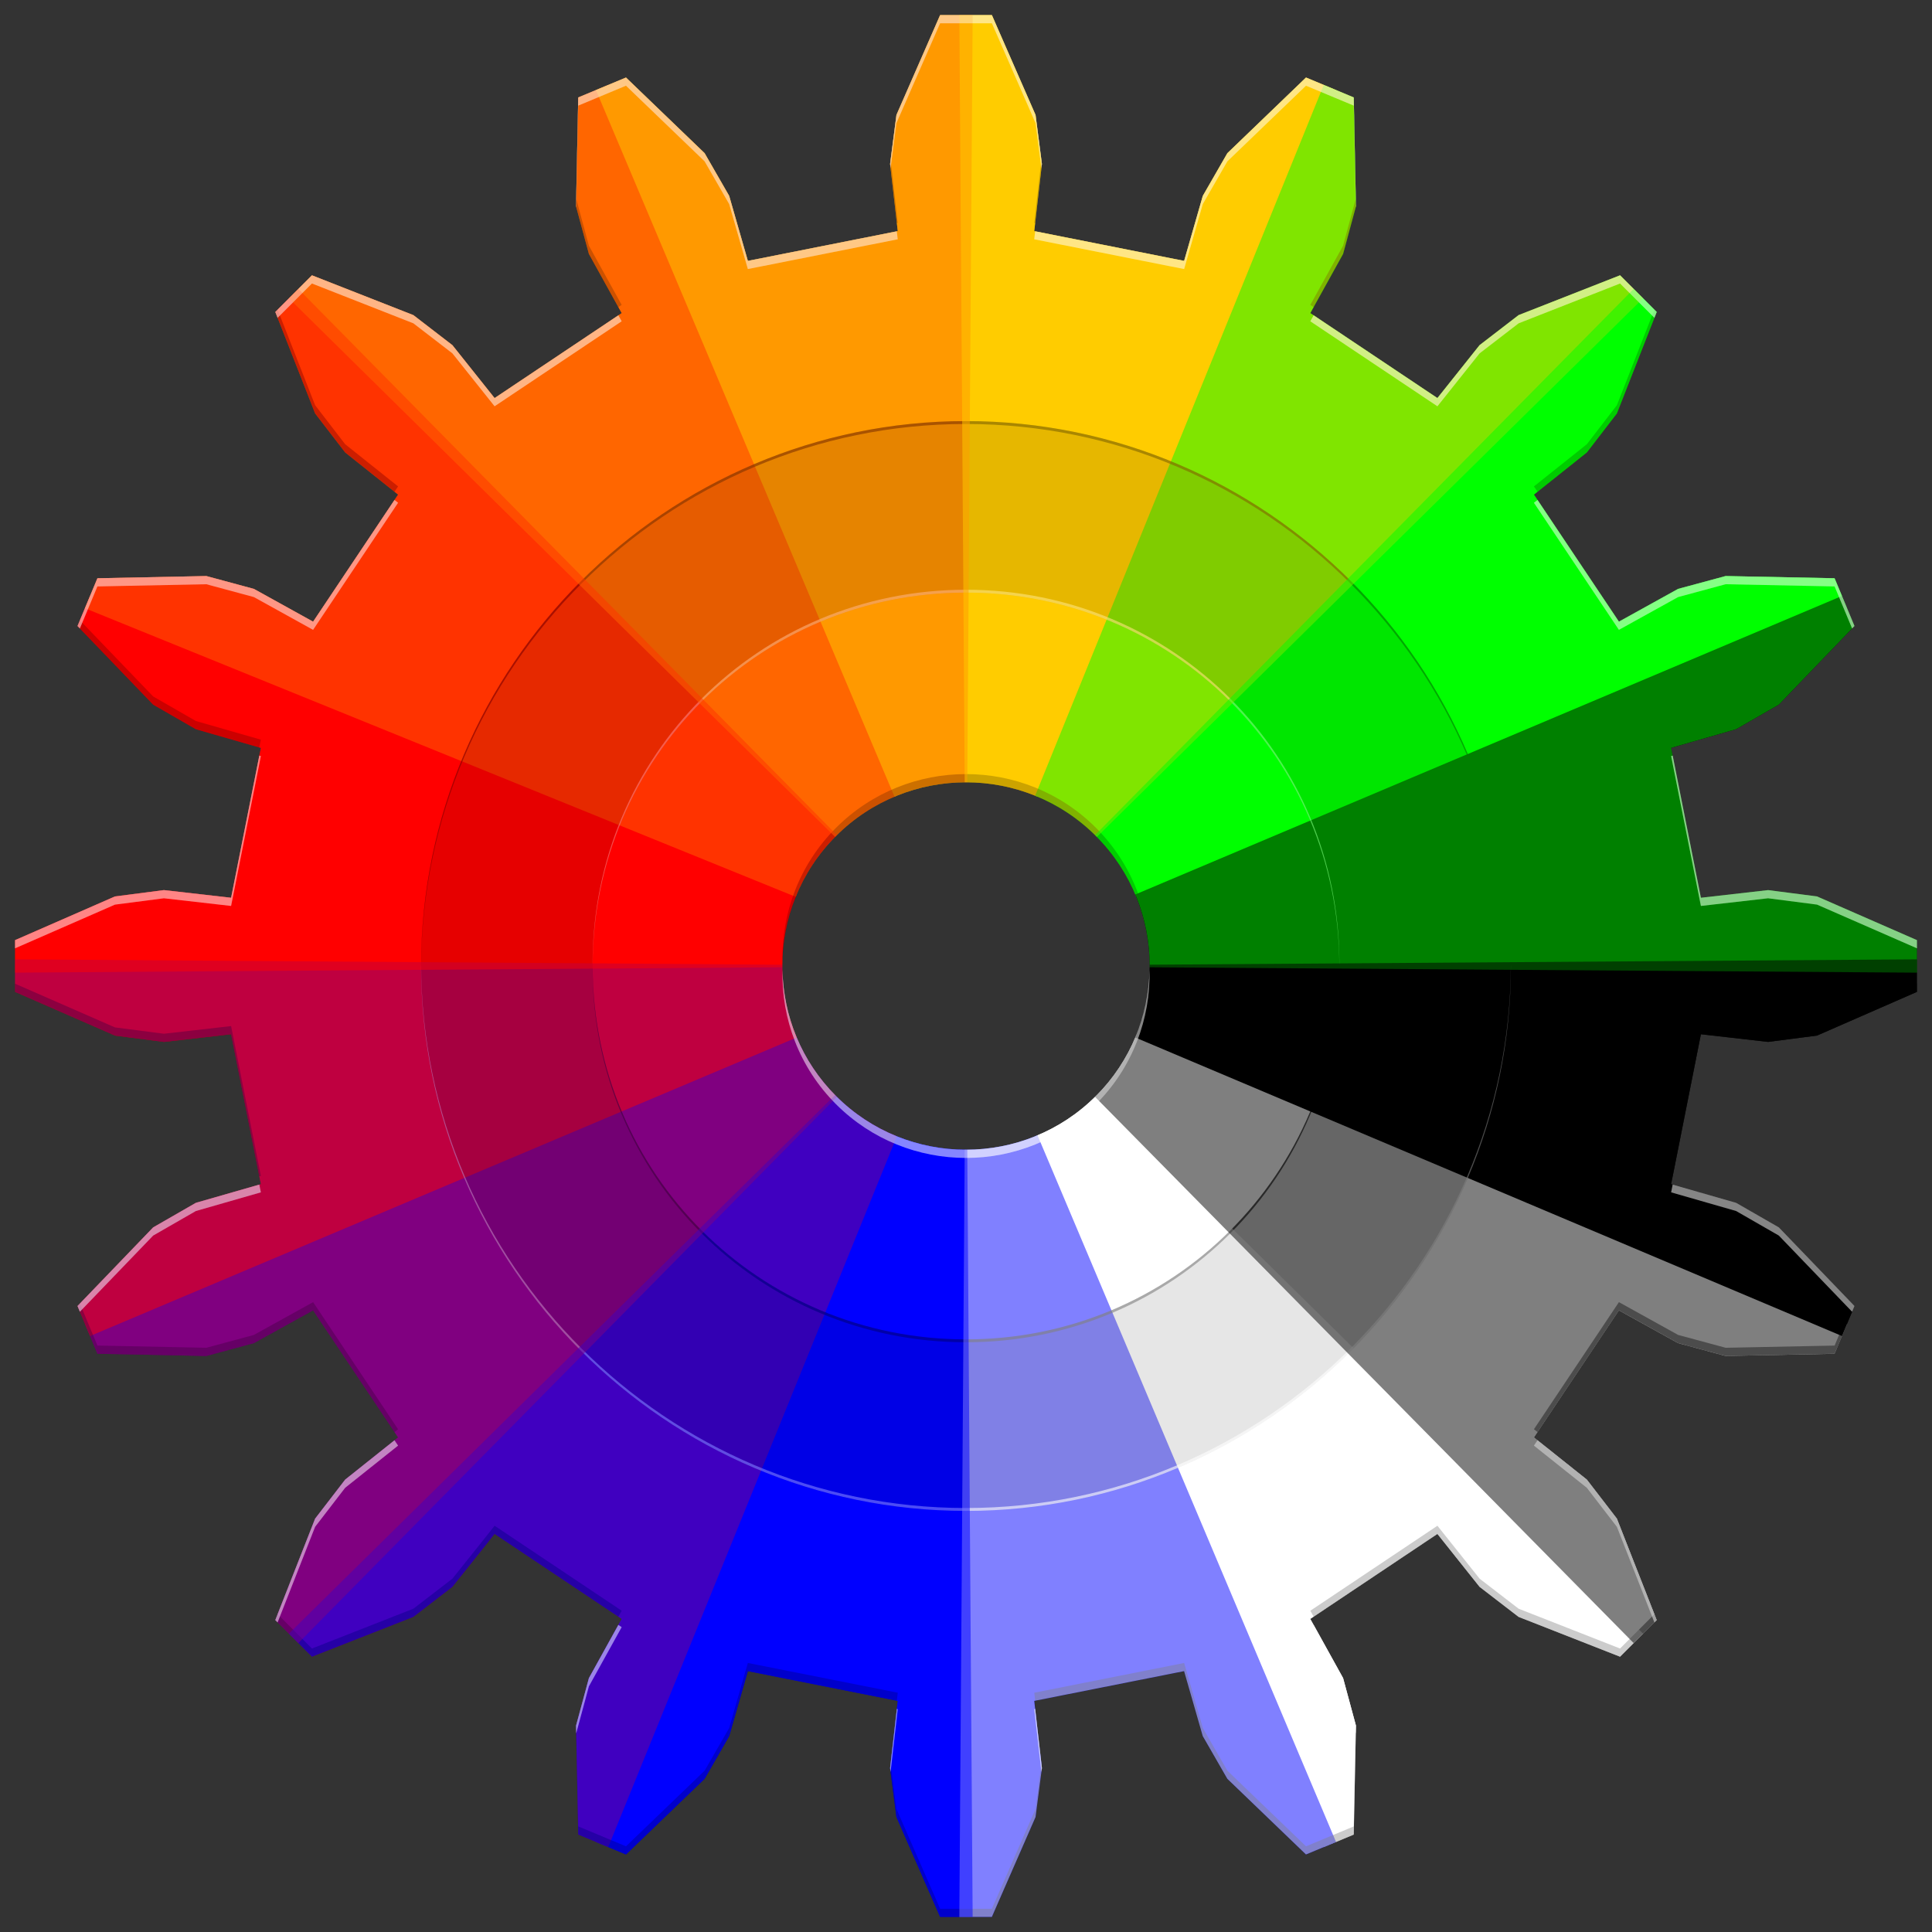 <?xml version="1.0" encoding="UTF-8" standalone="no"?>
<!-- Created with Inkscape (http://www.inkscape.org/) -->

<svg
   width="512"
   height="512"
   viewBox="0 0 135.467 135.467"
   version="1.1"
   id="svg5"
   inkscape:version="1.3.2 (091e20ef0f, 2023-11-25, custom)"
   sodipodi:docname="software-properties.svg"
   xmlns:inkscape="http://www.inkscape.org/namespaces/inkscape"
   xmlns:sodipodi="http://sodipodi.sourceforge.net/DTD/sodipodi-0.dtd"
   xmlns="http://www.w3.org/2000/svg"
   xmlns:svg="http://www.w3.org/2000/svg">
  <rect x="0" y="0" width="135.467" height="135.467" fill="#333333" stroke="none"/>
  <sodipodi:namedview
     id="namedview7"
     pagecolor="#292929"
     bordercolor="#666666"
     borderopacity="1"
     inkscape:showpageshadow="0"
     inkscape:pageopacity="0"
     inkscape:pagecheckerboard="1"
     inkscape:deskcolor="#1a1a1a"
     inkscape:document-units="px"
     showgrid="false"
     inkscape:zoom="1.4142136"
     inkscape:cx="412.59681"
     inkscape:cy="232.63813"
     inkscape:window-width="3256"
     inkscape:window-height="1080"
     inkscape:window-x="1864"
     inkscape:window-y="0"
     inkscape:window-maximized="0"
     inkscape:current-layer="layer1" />
  <defs
     id="defs2">
    <clipPath
       clipPathUnits="userSpaceOnUse"
       id="clipPath64">
      <path
         id="path64"
         style="display:inline;opacity:1;fill:#e9afaf;fill-opacity:1;stroke:none;stroke-width:2.117;stroke-dasharray:none;paint-order:markers stroke fill"
         d="m 116.163,113.595 -2.791,-7.113 -2.106,-2.736 -3.711,-2.958 5.959,-8.911 4.15,2.298 3.334,0.901 7.638,-0.155 1.396,-3.347 -5.304,-5.514 -2.995,-1.723 -4.557,-1.309 2.087,-10.51 4.711,0.538 3.433,-0.445 7.003,-3.063 v -3.631 l -7.003,-3.063 -3.433,-0.445 -4.711,0.538 -2.087,-10.51 4.557,-1.309 2.995,-1.723 5.304,-5.514 -1.396,-3.347 -7.638,-0.155 -3.334,0.901 -4.15,2.298 -5.959,-8.911 3.711,-2.958 2.106,-2.736 2.791,-7.113 -2.569,-2.569 -7.113,2.791 -2.736,2.106 -2.958,3.711 -8.911,-5.959 2.298,-4.15 0.901,-3.334 -0.155,-7.638 -3.347,-1.396 -5.514,5.304 -1.723,2.995 -1.309,4.557 -10.51,-2.087 0.538,-4.711 -0.445,-3.433 -3.062,-7.002 -3.631,3.6e-6 -3.063,7.003 -0.445,3.433 0.538,4.711 -10.51,2.087 -1.309,-4.557 -1.723,-2.995 -5.514,-5.304 -3.347,1.396 -0.155,7.638 0.901,3.334 2.298,4.15 -8.911,5.959 -2.958,-3.711 -2.736,-2.106 -7.113,-2.791 -2.569,2.569 2.791,7.113 2.106,2.736 3.711,2.958 -5.959,8.911 -4.15,-2.298 -3.334,-0.901 -7.638,0.155 -1.396,3.347 5.304,5.514 2.995,1.723 4.557,1.309 -2.087,10.51 -4.711,-0.538 -3.433,0.445 -7.002,3.062 v 3.631 l 7.002,3.062 3.433,0.445 4.711,-0.538 2.087,10.51 -4.557,1.309 -2.995,1.723 -5.304,5.514 1.396,3.347 7.638,0.155 3.334,-0.901 4.15,-2.297 5.959,8.91 -3.711,2.958 -2.106,2.736 -2.791,7.113 2.569,2.569 7.113,-2.791 2.736,-2.106 2.352,-2.945 0.605,-0.766 8.911,5.959 -2.298,4.15 -0.901,3.334 0.155,7.638 3.347,1.396 5.514,-5.304 1.723,-2.995 1.309,-4.557 10.51,2.087 -0.538,4.711 0.445,3.433 3.063,7.003 3.631,1e-5 3.063,-7.003 0.445,-3.433 -0.538,-4.711 10.51,-2.087 1.309,4.557 1.723,2.995 5.514,5.304 3.347,-1.396 0.155,-7.638 -0.901,-3.334 -2.298,-4.15 8.911,-5.959 2.958,3.711 2.736,2.106 7.113,2.791 z M 76.847,76.847 c -5.024,5.024 -13.204,5.024 -18.228,3e-6 -5.024,-5.024 -5.024,-13.204 0,-18.228 5.024,-5.024 13.204,-5.024 18.228,2e-6 5.024,5.024 5.024,13.204 0,18.228 z" />
    </clipPath>
    <clipPath
       clipPathUnits="userSpaceOnUse"
       id="clipPath65">
      <path
         id="path65"
         style="display:inline;opacity:1;fill:#e9afaf;fill-opacity:1;stroke:none;stroke-width:2.117;stroke-dasharray:none;paint-order:markers stroke fill"
         d="m 65.917,1.059 -3.056,7.004 -0.445,3.424 0.533,4.715 -10.515,2.087 -1.309,-4.559 -1.72,-2.995 -5.51,-5.292 -3.354,1.38 -0.148,7.65 0.9,3.336 2.297,4.148 -8.907,5.956 -2.951,-3.711 -2.742,-2.113 -7.117,-2.786 -2.567,2.567 2.786,7.117 2.113,2.742 3.711,2.951 -5.956,8.907 -4.148,-2.297 -3.336,-0.9 -7.65,0.148 -1.38,3.354 5.292,5.51 2.995,1.72 4.559,1.309 -2.087,10.515 -4.715,-0.533 -3.424,0.445 -7.004,3.056 -2.4e-6,3.633 7.004,3.056 3.424,0.445 4.715,-0.533 2.087,10.515 -4.559,1.309 -2.995,1.72 -5.292,5.51 1.38,3.354 7.65,0.148 3.336,-0.9 4.148,-2.296 5.956,8.907 -3.711,2.951 -2.113,2.742 -2.786,7.117 2.567,2.567 7.117,-2.786 2.742,-2.113 2.951,-3.711 8.907,5.956 -2.297,4.148 -0.9,3.336 0.148,7.65 3.354,1.38 5.51,-5.292 1.72,-2.995 1.309,-4.559 10.515,2.087 -0.533,4.715 0.445,3.424 3.056,7.004 h 3.633 l 3.056,-7.004 0.445,-3.424 -0.533,-4.715 10.515,-2.087 1.309,4.559 1.72,2.995 5.51,5.292 3.354,-1.38 0.148,-7.65 -0.9,-3.336 -2.296,-4.148 8.907,-5.956 2.951,3.711 2.742,2.113 7.117,2.786 2.567,-2.567 -2.786,-7.117 -2.113,-2.742 -3.711,-2.951 5.956,-8.907 4.148,2.296 3.336,0.9 7.65,-0.148 1.38,-3.354 -5.292,-5.51 -2.995,-1.72 -4.559,-1.31 2.087,-10.514 4.715,0.533 3.424,-0.445 7.004,-3.056 v -3.633 l -7.004,-3.056 -3.424,-0.445 -3.746,0.419 -0.969,0.114 -2.087,-10.515 4.559,-1.309 2.995,-1.72 5.292,-5.51 -1.38,-3.354 -7.65,-0.148 -3.336,0.9 -4.148,2.296 -5.956,-8.907 3.711,-2.951 2.113,-2.742 2.786,-7.117 -2.567,-2.567 -7.117,2.786 -2.742,2.113 -2.951,3.711 -8.907,-5.956 2.296,-4.148 0.9,-3.336 -0.148,-7.65 -3.354,-1.38 -5.51,5.292 -1.72,2.995 -1.309,4.559 -10.515,-2.087 0.533,-4.715 -0.445,-3.424 -3.056,-7.004 z m 1.816,53.785 c 7.105,-2e-6 12.889,5.784 12.889,12.889 2e-6,7.105 -5.784,12.889 -12.889,12.889 -7.105,0 -12.889,-5.784 -12.889,-12.889 -2e-6,-7.105 5.784,-12.889 12.889,-12.889 z" />
    </clipPath>
    <clipPath
       clipPathUnits="userSpaceOnUse"
       id="clipPath66">
      <path
         id="path66"
         style="display:inline;opacity:1;fill:#e9afaf;fill-opacity:1;stroke:none;stroke-width:2.117;stroke-dasharray:none;paint-order:markers stroke fill"
         d="m 65.917,1.059 -3.056,7.004 -0.445,3.424 0.533,4.715 -10.515,2.087 -1.309,-4.559 -1.72,-2.995 -5.51,-5.292 -3.354,1.38 -0.148,7.65 0.9,3.336 2.297,4.148 -8.907,5.956 -2.951,-3.711 -2.742,-2.113 -7.117,-2.786 -2.567,2.567 2.786,7.117 2.113,2.742 3.711,2.951 -5.956,8.907 -4.148,-2.297 -3.336,-0.9 -7.65,0.148 -1.38,3.354 5.292,5.51 2.995,1.72 4.559,1.309 -2.087,10.515 -4.715,-0.533 -3.424,0.445 -7.004,3.056 -2.4e-6,3.633 7.004,3.056 3.424,0.445 4.715,-0.533 2.087,10.515 -4.559,1.309 -2.995,1.72 -5.292,5.51 1.38,3.354 7.65,0.148 3.336,-0.9 4.148,-2.296 5.956,8.907 -3.711,2.951 -2.113,2.742 -2.786,7.117 2.567,2.567 7.117,-2.786 2.742,-2.113 2.951,-3.711 8.907,5.956 -2.297,4.148 -0.9,3.336 0.148,7.65 3.354,1.38 5.51,-5.292 1.72,-2.995 1.309,-4.559 10.515,2.087 -0.533,4.715 0.445,3.424 3.056,7.004 h 3.633 l 3.056,-7.004 0.445,-3.424 -0.533,-4.715 10.515,-2.087 1.309,4.559 1.72,2.995 5.51,5.292 3.354,-1.38 0.148,-7.65 -0.9,-3.336 -2.296,-4.148 8.907,-5.956 2.951,3.711 2.742,2.113 7.117,2.786 2.567,-2.567 -2.786,-7.117 -2.113,-2.742 -3.711,-2.951 5.956,-8.907 4.148,2.296 3.336,0.9 7.65,-0.148 1.38,-3.354 -5.292,-5.51 -2.995,-1.72 -4.559,-1.31 2.087,-10.514 4.715,0.533 3.424,-0.445 7.004,-3.056 v -3.633 l -7.004,-3.056 -3.424,-0.445 -3.746,0.419 -0.969,0.114 -2.087,-10.515 4.559,-1.309 2.995,-1.72 5.292,-5.51 -1.38,-3.354 -7.65,-0.148 -3.336,0.9 -4.148,2.296 -5.956,-8.907 3.711,-2.951 2.113,-2.742 2.786,-7.117 -2.567,-2.567 -7.117,2.786 -2.742,2.113 -2.951,3.711 -8.907,-5.956 2.296,-4.148 0.9,-3.336 -0.148,-7.65 -3.354,-1.38 -5.51,5.292 -1.72,2.995 -1.309,4.559 -10.515,-2.087 0.533,-4.715 -0.445,-3.424 -3.056,-7.004 z m 1.816,53.785 c 7.105,-2e-6 12.889,5.784 12.889,12.889 2e-6,7.105 -5.784,12.889 -12.889,12.889 -7.105,0 -12.889,-5.784 -12.889,-12.889 -2e-6,-7.105 5.784,-12.889 12.889,-12.889 z" />
    </clipPath>
    <clipPath
       clipPathUnits="userSpaceOnUse"
       id="clipPath67">
      <path
         id="path67"
         style="display:inline;opacity:1;fill:#e9afaf;fill-opacity:1;stroke:none;stroke-width:2.117;stroke-dasharray:none;paint-order:markers stroke fill"
         d="m 65.917,1.059 -3.056,7.004 -0.445,3.424 0.533,4.715 -10.515,2.087 -1.309,-4.559 -1.72,-2.995 -5.51,-5.292 -3.354,1.38 -0.148,7.65 0.9,3.336 2.297,4.148 -8.907,5.956 -2.951,-3.711 -2.742,-2.113 -7.117,-2.786 -2.567,2.567 2.786,7.117 2.113,2.742 3.711,2.951 -5.956,8.907 -4.148,-2.297 -3.336,-0.9 -7.65,0.148 -1.38,3.354 5.292,5.51 2.995,1.72 4.559,1.309 -2.087,10.515 -4.715,-0.533 -3.424,0.445 -7.004,3.056 -2.4e-6,3.633 7.004,3.056 3.424,0.445 4.715,-0.533 2.087,10.515 -4.559,1.309 -2.995,1.72 -5.292,5.51 1.38,3.354 7.65,0.148 3.336,-0.9 4.148,-2.296 5.956,8.907 -3.711,2.951 -2.113,2.742 -2.786,7.117 2.567,2.567 7.117,-2.786 2.742,-2.113 2.951,-3.711 8.907,5.956 -2.297,4.148 -0.9,3.336 0.148,7.65 3.354,1.38 5.51,-5.292 1.72,-2.995 1.309,-4.559 10.515,2.087 -0.533,4.715 0.445,3.424 3.056,7.004 h 3.633 l 3.056,-7.004 0.445,-3.424 -0.533,-4.715 10.515,-2.087 1.309,4.559 1.72,2.995 5.51,5.292 3.354,-1.38 0.148,-7.65 -0.9,-3.336 -2.296,-4.148 8.907,-5.956 2.951,3.711 2.742,2.113 7.117,2.786 2.567,-2.567 -2.786,-7.117 -2.113,-2.742 -3.711,-2.951 5.956,-8.907 4.148,2.296 3.336,0.9 7.65,-0.148 1.38,-3.354 -5.292,-5.51 -2.995,-1.72 -4.559,-1.31 2.087,-10.514 4.715,0.533 3.424,-0.445 7.004,-3.056 v -3.633 l -7.004,-3.056 -3.424,-0.445 -3.746,0.419 -0.969,0.114 -2.087,-10.515 4.559,-1.309 2.995,-1.72 5.292,-5.51 -1.38,-3.354 -7.65,-0.148 -3.336,0.9 -4.148,2.296 -5.956,-8.907 3.711,-2.951 2.113,-2.742 2.786,-7.117 -2.567,-2.567 -7.117,2.786 -2.742,2.113 -2.951,3.711 -8.907,-5.956 2.296,-4.148 0.9,-3.336 -0.148,-7.65 -3.354,-1.38 -5.51,5.292 -1.72,2.995 -1.309,4.559 -10.515,-2.087 0.533,-4.715 -0.445,-3.424 -3.056,-7.004 z m 1.816,53.785 c 7.105,-2e-6 12.889,5.784 12.889,12.889 2e-6,7.105 -5.784,12.889 -12.889,12.889 -7.105,0 -12.889,-5.784 -12.889,-12.889 -2e-6,-7.105 5.784,-12.889 12.889,-12.889 z" />
    </clipPath>
    <clipPath
       clipPathUnits="userSpaceOnUse"
       id="clipPath68">
      <path
         id="path68"
         style="display:inline;opacity:1;fill:#e9afaf;fill-opacity:1;stroke:none;stroke-width:2.117;stroke-dasharray:none;paint-order:markers stroke fill"
         d="m 65.917,1.059 -3.056,7.004 -0.445,3.424 0.533,4.715 -10.515,2.087 -1.309,-4.559 -1.72,-2.995 -5.51,-5.292 -3.354,1.38 -0.148,7.65 0.9,3.336 2.297,4.148 -8.907,5.956 -2.951,-3.711 -2.742,-2.113 -7.117,-2.786 -2.567,2.567 2.786,7.117 2.113,2.742 3.711,2.951 -5.956,8.907 -4.148,-2.297 -3.336,-0.9 -7.65,0.148 -1.38,3.354 5.292,5.51 2.995,1.72 4.559,1.309 -2.087,10.515 -4.715,-0.533 -3.424,0.445 -7.004,3.056 -2.4e-6,3.633 7.004,3.056 3.424,0.445 4.715,-0.533 2.087,10.515 -4.559,1.309 -2.995,1.72 -5.292,5.51 1.38,3.354 7.65,0.148 3.336,-0.9 4.148,-2.296 5.956,8.907 -3.711,2.951 -2.113,2.742 -2.786,7.117 2.567,2.567 7.117,-2.786 2.742,-2.113 2.951,-3.711 8.907,5.956 -2.297,4.148 -0.9,3.336 0.148,7.65 3.354,1.38 5.51,-5.292 1.72,-2.995 1.309,-4.559 10.515,2.087 -0.533,4.715 0.445,3.424 3.056,7.004 h 3.633 l 3.056,-7.004 0.445,-3.424 -0.533,-4.715 10.515,-2.087 1.309,4.559 1.72,2.995 5.51,5.292 3.354,-1.38 0.148,-7.65 -0.9,-3.336 -2.296,-4.148 8.907,-5.956 2.951,3.711 2.742,2.113 7.117,2.786 2.567,-2.567 -2.786,-7.117 -2.113,-2.742 -3.711,-2.951 5.956,-8.907 4.148,2.296 3.336,0.9 7.65,-0.148 1.38,-3.354 -5.292,-5.51 -2.995,-1.72 -4.559,-1.31 2.087,-10.514 4.715,0.533 3.424,-0.445 7.004,-3.056 v -3.633 l -7.004,-3.056 -3.424,-0.445 -3.746,0.419 -0.969,0.114 -2.087,-10.515 4.559,-1.309 2.995,-1.72 5.292,-5.51 -1.38,-3.354 -7.65,-0.148 -3.336,0.9 -4.148,2.296 -5.956,-8.907 3.711,-2.951 2.113,-2.742 2.786,-7.117 -2.567,-2.567 -7.117,2.786 -2.742,2.113 -2.951,3.711 -8.907,-5.956 2.296,-4.148 0.9,-3.336 -0.148,-7.65 -3.354,-1.38 -5.51,5.292 -1.72,2.995 -1.309,4.559 -10.515,-2.087 0.533,-4.715 -0.445,-3.424 -3.056,-7.004 z m 1.816,53.785 c 7.105,-2e-6 12.889,5.784 12.889,12.889 2e-6,7.105 -5.784,12.889 -12.889,12.889 -7.105,0 -12.889,-5.784 -12.889,-12.889 -2e-6,-7.105 5.784,-12.889 12.889,-12.889 z" />
    </clipPath>
    <clipPath
       clipPathUnits="userSpaceOnUse"
       id="clipPath69">
      <path
         id="path69"
         style="display:inline;opacity:1;fill:#e9afaf;fill-opacity:1;stroke:none;stroke-width:2.117;stroke-dasharray:none;paint-order:markers stroke fill"
         d="m 65.917,1.059 -3.056,7.004 -0.445,3.424 0.533,4.715 -10.515,2.087 -1.309,-4.559 -1.72,-2.995 -5.51,-5.292 -3.354,1.38 -0.148,7.65 0.9,3.336 2.297,4.148 -8.907,5.956 -2.951,-3.711 -2.742,-2.113 -7.117,-2.786 -2.567,2.567 2.786,7.117 2.113,2.742 3.711,2.951 -5.956,8.907 -4.148,-2.297 -3.336,-0.9 -7.65,0.148 -1.38,3.354 5.292,5.51 2.995,1.72 4.559,1.309 -2.087,10.515 -4.715,-0.533 -3.424,0.445 -7.004,3.056 -2.4e-6,3.633 7.004,3.056 3.424,0.445 4.715,-0.533 2.087,10.515 -4.559,1.309 -2.995,1.72 -5.292,5.51 1.38,3.354 7.65,0.148 3.336,-0.9 4.148,-2.296 5.956,8.907 -3.711,2.951 -2.113,2.742 -2.786,7.117 2.567,2.567 7.117,-2.786 2.742,-2.113 2.951,-3.711 8.907,5.956 -2.297,4.148 -0.9,3.336 0.148,7.65 3.354,1.38 5.51,-5.292 1.72,-2.995 1.309,-4.559 10.515,2.087 -0.533,4.715 0.445,3.424 3.056,7.004 h 3.633 l 3.056,-7.004 0.445,-3.424 -0.533,-4.715 10.515,-2.087 1.309,4.559 1.72,2.995 5.51,5.292 3.354,-1.38 0.148,-7.65 -0.9,-3.336 -2.296,-4.148 8.907,-5.956 2.951,3.711 2.742,2.113 7.117,2.786 2.567,-2.567 -2.786,-7.117 -2.113,-2.742 -3.711,-2.951 5.956,-8.907 4.148,2.296 3.336,0.9 7.65,-0.148 1.38,-3.354 -5.292,-5.51 -2.995,-1.72 -4.559,-1.31 2.087,-10.514 4.715,0.533 3.424,-0.445 7.004,-3.056 v -3.633 l -7.004,-3.056 -3.424,-0.445 -3.746,0.419 -0.969,0.114 -2.087,-10.515 4.559,-1.309 2.995,-1.72 5.292,-5.51 -1.38,-3.354 -7.65,-0.148 -3.336,0.9 -4.148,2.296 -5.956,-8.907 3.711,-2.951 2.113,-2.742 2.786,-7.117 -2.567,-2.567 -7.117,2.786 -2.742,2.113 -2.951,3.711 -8.907,-5.956 2.296,-4.148 0.9,-3.336 -0.148,-7.65 -3.354,-1.38 -5.51,5.292 -1.72,2.995 -1.309,4.559 -10.515,-2.087 0.533,-4.715 -0.445,-3.424 -3.056,-7.004 z m 1.816,53.785 c 7.105,-2e-6 12.889,5.784 12.889,12.889 2e-6,7.105 -5.784,12.889 -12.889,12.889 -7.105,0 -12.889,-5.784 -12.889,-12.889 -2e-6,-7.105 5.784,-12.889 12.889,-12.889 z" />
    </clipPath>
    <clipPath
       clipPathUnits="userSpaceOnUse"
       id="clipPath70">
      <path
         id="path70"
         style="display:inline;opacity:1;fill:#e9afaf;fill-opacity:1;stroke:none;stroke-width:2.117;stroke-dasharray:none;paint-order:markers stroke fill"
         d="m 65.917,1.059 -3.056,7.004 -0.445,3.424 0.533,4.715 -10.515,2.087 -1.309,-4.559 -1.72,-2.995 -5.51,-5.292 -3.354,1.38 -0.148,7.65 0.9,3.336 2.297,4.148 -8.907,5.956 -2.951,-3.711 -2.742,-2.113 -7.117,-2.786 -2.567,2.567 2.786,7.117 2.113,2.742 3.711,2.951 -5.956,8.907 -4.148,-2.297 -3.336,-0.9 -7.65,0.148 -1.38,3.354 5.292,5.51 2.995,1.72 4.559,1.309 -2.087,10.515 -4.715,-0.533 -3.424,0.445 -7.004,3.056 -2.4e-6,3.633 7.004,3.056 3.424,0.445 4.715,-0.533 2.087,10.515 -4.559,1.309 -2.995,1.72 -5.292,5.51 1.38,3.354 7.65,0.148 3.336,-0.9 4.148,-2.296 5.956,8.907 -3.711,2.951 -2.113,2.742 -2.786,7.117 2.567,2.567 7.117,-2.786 2.742,-2.113 2.951,-3.711 8.907,5.956 -2.297,4.148 -0.9,3.336 0.148,7.65 3.354,1.38 5.51,-5.292 1.72,-2.995 1.309,-4.559 10.515,2.087 -0.533,4.715 0.445,3.424 3.056,7.004 h 3.633 l 3.056,-7.004 0.445,-3.424 -0.533,-4.715 10.515,-2.087 1.309,4.559 1.72,2.995 5.51,5.292 3.354,-1.38 0.148,-7.65 -0.9,-3.336 -2.296,-4.148 8.907,-5.956 2.951,3.711 2.742,2.113 7.117,2.786 2.567,-2.567 -2.786,-7.117 -2.113,-2.742 -3.711,-2.951 5.956,-8.907 4.148,2.296 3.336,0.9 7.65,-0.148 1.38,-3.354 -5.292,-5.51 -2.995,-1.72 -4.559,-1.31 2.087,-10.514 4.715,0.533 3.424,-0.445 7.004,-3.056 v -3.633 l -7.004,-3.056 -3.424,-0.445 -3.746,0.419 -0.969,0.114 -2.087,-10.515 4.559,-1.309 2.995,-1.72 5.292,-5.51 -1.38,-3.354 -7.65,-0.148 -3.336,0.9 -4.148,2.296 -5.956,-8.907 3.711,-2.951 2.113,-2.742 2.786,-7.117 -2.567,-2.567 -7.117,2.786 -2.742,2.113 -2.951,3.711 -8.907,-5.956 2.296,-4.148 0.9,-3.336 -0.148,-7.65 -3.354,-1.38 -5.51,5.292 -1.72,2.995 -1.309,4.559 -10.515,-2.087 0.533,-4.715 -0.445,-3.424 -3.056,-7.004 z m 1.816,53.785 c 7.105,-2e-6 12.889,5.784 12.889,12.889 2e-6,7.105 -5.784,12.889 -12.889,12.889 -7.105,0 -12.889,-5.784 -12.889,-12.889 -2e-6,-7.105 5.784,-12.889 12.889,-12.889 z" />
    </clipPath>
    <clipPath
       clipPathUnits="userSpaceOnUse"
       id="clipPath71">
      <path
         id="path71"
         style="display:inline;opacity:1;fill:#e9afaf;fill-opacity:1;stroke:none;stroke-width:2.117;stroke-dasharray:none;paint-order:markers stroke fill"
         d="m 65.917,1.059 -3.056,7.004 -0.445,3.424 0.533,4.715 -10.515,2.087 -1.309,-4.559 -1.72,-2.995 -5.51,-5.292 -3.354,1.38 -0.148,7.65 0.9,3.336 2.297,4.148 -8.907,5.956 -2.951,-3.711 -2.742,-2.113 -7.117,-2.786 -2.567,2.567 2.786,7.117 2.113,2.742 3.711,2.951 -5.956,8.907 -4.148,-2.297 -3.336,-0.9 -7.65,0.148 -1.38,3.354 5.292,5.51 2.995,1.72 4.559,1.309 -2.087,10.515 -4.715,-0.533 -3.424,0.445 -7.004,3.056 -2.4e-6,3.633 7.004,3.056 3.424,0.445 4.715,-0.533 2.087,10.515 -4.559,1.309 -2.995,1.72 -5.292,5.51 1.38,3.354 7.65,0.148 3.336,-0.9 4.148,-2.296 5.956,8.907 -3.711,2.951 -2.113,2.742 -2.786,7.117 2.567,2.567 7.117,-2.786 2.742,-2.113 2.951,-3.711 8.907,5.956 -2.297,4.148 -0.9,3.336 0.148,7.65 3.354,1.38 5.51,-5.292 1.72,-2.995 1.309,-4.559 10.515,2.087 -0.533,4.715 0.445,3.424 3.056,7.004 h 3.633 l 3.056,-7.004 0.445,-3.424 -0.533,-4.715 10.515,-2.087 1.309,4.559 1.72,2.995 5.51,5.292 3.354,-1.38 0.148,-7.65 -0.9,-3.336 -2.296,-4.148 8.907,-5.956 2.951,3.711 2.742,2.113 7.117,2.786 2.567,-2.567 -2.786,-7.117 -2.113,-2.742 -3.711,-2.951 5.956,-8.907 4.148,2.296 3.336,0.9 7.65,-0.148 1.38,-3.354 -5.292,-5.51 -2.995,-1.72 -4.559,-1.31 2.087,-10.514 4.715,0.533 3.424,-0.445 7.004,-3.056 v -3.633 l -7.004,-3.056 -3.424,-0.445 -3.746,0.419 -0.969,0.114 -2.087,-10.515 4.559,-1.309 2.995,-1.72 5.292,-5.51 -1.38,-3.354 -7.65,-0.148 -3.336,0.9 -4.148,2.296 -5.956,-8.907 3.711,-2.951 2.113,-2.742 2.786,-7.117 -2.567,-2.567 -7.117,2.786 -2.742,2.113 -2.951,3.711 -8.907,-5.956 2.296,-4.148 0.9,-3.336 -0.148,-7.65 -3.354,-1.38 -5.51,5.292 -1.72,2.995 -1.309,4.559 -10.515,-2.087 0.533,-4.715 -0.445,-3.424 -3.056,-7.004 z m 1.816,53.785 c 7.105,-2e-6 12.889,5.784 12.889,12.889 2e-6,7.105 -5.784,12.889 -12.889,12.889 -7.105,0 -12.889,-5.784 -12.889,-12.889 -2e-6,-7.105 5.784,-12.889 12.889,-12.889 z" />
    </clipPath>
    <clipPath
       clipPathUnits="userSpaceOnUse"
       id="clipPath109">
      <path
         id="path110"
         style="display:inline;opacity:1;fill:#e9afaf;fill-opacity:1;stroke:none;stroke-width:2.117;stroke-dasharray:none;paint-order:markers stroke fill"
         d="m 274.632,117.826 -2.791,-7.113 -2.106,-2.736 -3.711,-2.958 5.959,-8.911 4.15,2.298 3.334,0.901 7.638,-0.155 1.396,-3.347 -5.304,-5.514 -2.995,-1.723 -4.557,-1.309 2.087,-10.51 4.711,0.538 3.433,-0.445 7.003,-3.063 v -3.631 l -7.003,-3.063 -3.433,-0.445 -4.711,0.538 -2.087,-10.51 4.557,-1.309 2.995,-1.723 5.304,-5.514 -1.396,-3.347 -7.638,-0.155 -3.334,0.901 -4.15,2.298 -5.959,-8.911 3.711,-2.958 2.106,-2.736 2.791,-7.113 -2.569,-2.569 -7.113,2.791 -2.736,2.106 -2.958,3.711 -8.911,-5.959 2.298,-4.15 0.901,-3.334 -0.155,-7.638 -3.347,-1.396 -5.514,5.304 -1.723,2.995 -1.309,4.557 -10.51,-2.087 0.538,-4.711 -0.445,-3.433 -3.062,-7.002 -3.631,4.2e-6 -3.063,7.003 -0.445,3.433 0.538,4.711 -10.51,2.087 -1.309,-4.557 -1.723,-2.995 -5.514,-5.304 -3.347,1.396 -0.155,7.638 0.901,3.334 2.298,4.15 -8.911,5.959 -2.958,-3.711 -2.736,-2.106 -7.113,-2.791 -2.569,2.569 2.791,7.113 2.106,2.736 3.711,2.958 -5.959,8.911 -4.15,-2.298 -3.334,-0.901 -7.638,0.155 -1.396,3.347 5.304,5.514 2.995,1.723 4.557,1.309 -2.087,10.51 -4.711,-0.538 -3.433,0.445 -7.002,3.062 V 73.78 l 7.002,3.062 3.433,0.445 4.711,-0.538 2.087,10.51 -4.557,1.309 -2.995,1.723 -5.304,5.514 1.396,3.347 7.638,0.155 3.334,-0.901 4.15,-2.297 5.959,8.91 -3.711,2.958 -2.106,2.736 -2.791,7.113 2.569,2.569 7.113,-2.791 2.736,-2.106 2.352,-2.945 0.605,-0.766 8.911,5.959 -2.298,4.15 -0.901,3.334 0.155,7.638 3.347,1.396 5.514,-5.304 1.723,-2.995 1.309,-4.557 10.51,2.087 -0.538,4.711 0.445,3.433 3.063,7.003 3.631,10e-6 3.063,-7.003 0.445,-3.433 -0.538,-4.711 10.51,-2.087 1.309,4.557 1.723,2.995 5.514,5.304 3.347,-1.396 0.155,-7.638 -0.901,-3.334 -2.298,-4.15 8.911,-5.959 2.958,3.711 2.736,2.106 7.113,2.791 z M 235.316,81.079 c -5.024,5.024 -13.204,5.024 -18.228,0 -5.024,-5.024 -5.024,-13.204 0,-18.228 5.024,-5.024 13.204,-5.024 18.228,6e-6 5.024,5.024 5.024,13.204 0,18.228 z" />
    </clipPath>
    <clipPath
       clipPathUnits="userSpaceOnUse"
       id="clipPath110">
      <path
         id="path111"
         style="display:inline;opacity:1;fill:#e9afaf;fill-opacity:1;stroke:none;stroke-width:2.117;stroke-dasharray:none;paint-order:markers stroke fill"
         d="m 274.632,117.826 -2.791,-7.113 -2.106,-2.736 -3.711,-2.958 5.959,-8.911 4.15,2.298 3.334,0.901 7.638,-0.155 1.396,-3.347 -5.304,-5.514 -2.995,-1.723 -4.557,-1.309 2.087,-10.51 4.711,0.538 3.433,-0.445 7.003,-3.063 v -3.631 l -7.003,-3.063 -3.433,-0.445 -4.711,0.538 -2.087,-10.51 4.557,-1.309 2.995,-1.723 5.304,-5.514 -1.396,-3.347 -7.638,-0.155 -3.334,0.901 -4.15,2.298 -5.959,-8.911 3.711,-2.958 2.106,-2.736 2.791,-7.113 -2.569,-2.569 -7.113,2.791 -2.736,2.106 -2.958,3.711 -8.911,-5.959 2.298,-4.15 0.901,-3.334 -0.155,-7.638 -3.347,-1.396 -5.514,5.304 -1.723,2.995 -1.309,4.557 -10.51,-2.087 0.538,-4.711 -0.445,-3.433 -3.062,-7.002 -3.631,4.2e-6 -3.063,7.003 -0.445,3.433 0.538,4.711 -10.51,2.087 -1.309,-4.557 -1.723,-2.995 -5.514,-5.304 -3.347,1.396 -0.155,7.638 0.901,3.334 2.298,4.15 -8.911,5.959 -2.958,-3.711 -2.736,-2.106 -7.113,-2.791 -2.569,2.569 2.791,7.113 2.106,2.736 3.711,2.958 -5.959,8.911 -4.15,-2.298 -3.334,-0.901 -7.638,0.155 -1.396,3.347 5.304,5.514 2.995,1.723 4.557,1.309 -2.087,10.51 -4.711,-0.538 -3.433,0.445 -7.002,3.062 V 73.78 l 7.002,3.062 3.433,0.445 4.711,-0.538 2.087,10.51 -4.557,1.309 -2.995,1.723 -5.304,5.514 1.396,3.347 7.638,0.155 3.334,-0.901 4.15,-2.297 5.959,8.91 -3.711,2.958 -2.106,2.736 -2.791,7.113 2.569,2.569 7.113,-2.791 2.736,-2.106 2.352,-2.945 0.605,-0.766 8.911,5.959 -2.298,4.15 -0.901,3.334 0.155,7.638 3.347,1.396 5.514,-5.304 1.723,-2.995 1.309,-4.557 10.51,2.087 -0.538,4.711 0.445,3.433 3.063,7.003 3.631,10e-6 3.063,-7.003 0.445,-3.433 -0.538,-4.711 10.51,-2.087 1.309,4.557 1.723,2.995 5.514,5.304 3.347,-1.396 0.155,-7.638 -0.901,-3.334 -2.298,-4.15 8.911,-5.959 2.958,3.711 2.736,2.106 7.113,2.791 z M 235.316,81.079 c -5.024,5.024 -13.204,5.024 -18.228,0 -5.024,-5.024 -5.024,-13.204 0,-18.228 5.024,-5.024 13.204,-5.024 18.228,6e-6 5.024,5.024 5.024,13.204 0,18.228 z" />
    </clipPath>
    <clipPath
       clipPathUnits="userSpaceOnUse"
       id="clipPath111">
      <path
         id="path112"
         style="display:inline;opacity:1;fill:#e9afaf;fill-opacity:1;stroke:none;stroke-width:2.117;stroke-dasharray:none;paint-order:markers stroke fill"
         d="m 274.632,117.826 -2.791,-7.113 -2.106,-2.736 -3.711,-2.958 5.959,-8.911 4.15,2.298 3.334,0.901 7.638,-0.155 1.396,-3.347 -5.304,-5.514 -2.995,-1.723 -4.557,-1.309 2.087,-10.51 4.711,0.538 3.433,-0.445 7.003,-3.063 v -3.631 l -7.003,-3.063 -3.433,-0.445 -4.711,0.538 -2.087,-10.51 4.557,-1.309 2.995,-1.723 5.304,-5.514 -1.396,-3.347 -7.638,-0.155 -3.334,0.901 -4.15,2.298 -5.959,-8.911 3.711,-2.958 2.106,-2.736 2.791,-7.113 -2.569,-2.569 -7.113,2.791 -2.736,2.106 -2.958,3.711 -8.911,-5.959 2.298,-4.15 0.901,-3.334 -0.155,-7.638 -3.347,-1.396 -5.514,5.304 -1.723,2.995 -1.309,4.557 -10.51,-2.087 0.538,-4.711 -0.445,-3.433 -3.062,-7.002 -3.631,4.2e-6 -3.063,7.003 -0.445,3.433 0.538,4.711 -10.51,2.087 -1.309,-4.557 -1.723,-2.995 -5.514,-5.304 -3.347,1.396 -0.155,7.638 0.901,3.334 2.298,4.15 -8.911,5.959 -2.958,-3.711 -2.736,-2.106 -7.113,-2.791 -2.569,2.569 2.791,7.113 2.106,2.736 3.711,2.958 -5.959,8.911 -4.15,-2.298 -3.334,-0.901 -7.638,0.155 -1.396,3.347 5.304,5.514 2.995,1.723 4.557,1.309 -2.087,10.51 -4.711,-0.538 -3.433,0.445 -7.002,3.062 V 73.78 l 7.002,3.062 3.433,0.445 4.711,-0.538 2.087,10.51 -4.557,1.309 -2.995,1.723 -5.304,5.514 1.396,3.347 7.638,0.155 3.334,-0.901 4.15,-2.297 5.959,8.91 -3.711,2.958 -2.106,2.736 -2.791,7.113 2.569,2.569 7.113,-2.791 2.736,-2.106 2.352,-2.945 0.605,-0.766 8.911,5.959 -2.298,4.15 -0.901,3.334 0.155,7.638 3.347,1.396 5.514,-5.304 1.723,-2.995 1.309,-4.557 10.51,2.087 -0.538,4.711 0.445,3.433 3.063,7.003 3.631,10e-6 3.063,-7.003 0.445,-3.433 -0.538,-4.711 10.51,-2.087 1.309,4.557 1.723,2.995 5.514,5.304 3.347,-1.396 0.155,-7.638 -0.901,-3.334 -2.298,-4.15 8.911,-5.959 2.958,3.711 2.736,2.106 7.113,2.791 z M 235.316,81.079 c -5.024,5.024 -13.204,5.024 -18.228,0 -5.024,-5.024 -5.024,-13.204 0,-18.228 5.024,-5.024 13.204,-5.024 18.228,6e-6 5.024,5.024 5.024,13.204 0,18.228 z" />
    </clipPath>
    <clipPath
       clipPathUnits="userSpaceOnUse"
       id="clipPath112">
      <path
         id="path113"
         style="display:inline;opacity:1;fill:#e9afaf;fill-opacity:1;stroke:none;stroke-width:2.117;stroke-dasharray:none;paint-order:markers stroke fill"
         d="m 274.632,117.826 -2.791,-7.113 -2.106,-2.736 -3.711,-2.958 5.959,-8.911 4.15,2.298 3.334,0.901 7.638,-0.155 1.396,-3.347 -5.304,-5.514 -2.995,-1.723 -4.557,-1.309 2.087,-10.51 4.711,0.538 3.433,-0.445 7.003,-3.063 v -3.631 l -7.003,-3.063 -3.433,-0.445 -4.711,0.538 -2.087,-10.51 4.557,-1.309 2.995,-1.723 5.304,-5.514 -1.396,-3.347 -7.638,-0.155 -3.334,0.901 -4.15,2.298 -5.959,-8.911 3.711,-2.958 2.106,-2.736 2.791,-7.113 -2.569,-2.569 -7.113,2.791 -2.736,2.106 -2.958,3.711 -8.911,-5.959 2.298,-4.15 0.901,-3.334 -0.155,-7.638 -3.347,-1.396 -5.514,5.304 -1.723,2.995 -1.309,4.557 -10.51,-2.087 0.538,-4.711 -0.445,-3.433 -3.062,-7.002 -3.631,4.2e-6 -3.063,7.003 -0.445,3.433 0.538,4.711 -10.51,2.087 -1.309,-4.557 -1.723,-2.995 -5.514,-5.304 -3.347,1.396 -0.155,7.638 0.901,3.334 2.298,4.15 -8.911,5.959 -2.958,-3.711 -2.736,-2.106 -7.113,-2.791 -2.569,2.569 2.791,7.113 2.106,2.736 3.711,2.958 -5.959,8.911 -4.15,-2.298 -3.334,-0.901 -7.638,0.155 -1.396,3.347 5.304,5.514 2.995,1.723 4.557,1.309 -2.087,10.51 -4.711,-0.538 -3.433,0.445 -7.002,3.062 V 73.78 l 7.002,3.062 3.433,0.445 4.711,-0.538 2.087,10.51 -4.557,1.309 -2.995,1.723 -5.304,5.514 1.396,3.347 7.638,0.155 3.334,-0.901 4.15,-2.297 5.959,8.91 -3.711,2.958 -2.106,2.736 -2.791,7.113 2.569,2.569 7.113,-2.791 2.736,-2.106 2.352,-2.945 0.605,-0.766 8.911,5.959 -2.298,4.15 -0.901,3.334 0.155,7.638 3.347,1.396 5.514,-5.304 1.723,-2.995 1.309,-4.557 10.51,2.087 -0.538,4.711 0.445,3.433 3.063,7.003 3.631,10e-6 3.063,-7.003 0.445,-3.433 -0.538,-4.711 10.51,-2.087 1.309,4.557 1.723,2.995 5.514,5.304 3.347,-1.396 0.155,-7.638 -0.901,-3.334 -2.298,-4.15 8.911,-5.959 2.958,3.711 2.736,2.106 7.113,2.791 z M 235.316,81.079 c -5.024,5.024 -13.204,5.024 -18.228,0 -5.024,-5.024 -5.024,-13.204 0,-18.228 5.024,-5.024 13.204,-5.024 18.228,6e-6 5.024,5.024 5.024,13.204 0,18.228 z" />
    </clipPath>
    <clipPath
       clipPathUnits="userSpaceOnUse"
       id="clipPath113">
      <path
         id="path114"
         style="display:inline;opacity:1;fill:#e9afaf;fill-opacity:1;stroke:none;stroke-width:2.117;stroke-dasharray:none;paint-order:markers stroke fill"
         d="m 274.632,117.826 -2.791,-7.113 -2.106,-2.736 -3.711,-2.958 5.959,-8.911 4.15,2.298 3.334,0.901 7.638,-0.155 1.396,-3.347 -5.304,-5.514 -2.995,-1.723 -4.557,-1.309 2.087,-10.51 4.711,0.538 3.433,-0.445 7.003,-3.063 v -3.631 l -7.003,-3.063 -3.433,-0.445 -4.711,0.538 -2.087,-10.51 4.557,-1.309 2.995,-1.723 5.304,-5.514 -1.396,-3.347 -7.638,-0.155 -3.334,0.901 -4.15,2.298 -5.959,-8.911 3.711,-2.958 2.106,-2.736 2.791,-7.113 -2.569,-2.569 -7.113,2.791 -2.736,2.106 -2.958,3.711 -8.911,-5.959 2.298,-4.15 0.901,-3.334 -0.155,-7.638 -3.347,-1.396 -5.514,5.304 -1.723,2.995 -1.309,4.557 -10.51,-2.087 0.538,-4.711 -0.445,-3.433 -3.062,-7.002 -3.631,4.2e-6 -3.063,7.003 -0.445,3.433 0.538,4.711 -10.51,2.087 -1.309,-4.557 -1.723,-2.995 -5.514,-5.304 -3.347,1.396 -0.155,7.638 0.901,3.334 2.298,4.15 -8.911,5.959 -2.958,-3.711 -2.736,-2.106 -7.113,-2.791 -2.569,2.569 2.791,7.113 2.106,2.736 3.711,2.958 -5.959,8.911 -4.15,-2.298 -3.334,-0.901 -7.638,0.155 -1.396,3.347 5.304,5.514 2.995,1.723 4.557,1.309 -2.087,10.51 -4.711,-0.538 -3.433,0.445 -7.002,3.062 V 73.78 l 7.002,3.062 3.433,0.445 4.711,-0.538 2.087,10.51 -4.557,1.309 -2.995,1.723 -5.304,5.514 1.396,3.347 7.638,0.155 3.334,-0.901 4.15,-2.297 5.959,8.91 -3.711,2.958 -2.106,2.736 -2.791,7.113 2.569,2.569 7.113,-2.791 2.736,-2.106 2.352,-2.945 0.605,-0.766 8.911,5.959 -2.298,4.15 -0.901,3.334 0.155,7.638 3.347,1.396 5.514,-5.304 1.723,-2.995 1.309,-4.557 10.51,2.087 -0.538,4.711 0.445,3.433 3.063,7.003 3.631,10e-6 3.063,-7.003 0.445,-3.433 -0.538,-4.711 10.51,-2.087 1.309,4.557 1.723,2.995 5.514,5.304 3.347,-1.396 0.155,-7.638 -0.901,-3.334 -2.298,-4.15 8.911,-5.959 2.958,3.711 2.736,2.106 7.113,2.791 z M 235.316,81.079 c -5.024,5.024 -13.204,5.024 -18.228,0 -5.024,-5.024 -5.024,-13.204 0,-18.228 5.024,-5.024 13.204,-5.024 18.228,6e-6 5.024,5.024 5.024,13.204 0,18.228 z" />
    </clipPath>
    <clipPath
       clipPathUnits="userSpaceOnUse"
       id="clipPath114">
      <path
         id="path115"
         style="display:inline;opacity:1;fill:#e9afaf;fill-opacity:1;stroke:none;stroke-width:2.117;stroke-dasharray:none;paint-order:markers stroke fill"
         d="m 274.632,117.826 -2.791,-7.113 -2.106,-2.736 -3.711,-2.958 5.959,-8.911 4.15,2.298 3.334,0.901 7.638,-0.155 1.396,-3.347 -5.304,-5.514 -2.995,-1.723 -4.557,-1.309 2.087,-10.51 4.711,0.538 3.433,-0.445 7.003,-3.063 v -3.631 l -7.003,-3.063 -3.433,-0.445 -4.711,0.538 -2.087,-10.51 4.557,-1.309 2.995,-1.723 5.304,-5.514 -1.396,-3.347 -7.638,-0.155 -3.334,0.901 -4.15,2.298 -5.959,-8.911 3.711,-2.958 2.106,-2.736 2.791,-7.113 -2.569,-2.569 -7.113,2.791 -2.736,2.106 -2.958,3.711 -8.911,-5.959 2.298,-4.15 0.901,-3.334 -0.155,-7.638 -3.347,-1.396 -5.514,5.304 -1.723,2.995 -1.309,4.557 -10.51,-2.087 0.538,-4.711 -0.445,-3.433 -3.062,-7.002 -3.631,4.2e-6 -3.063,7.003 -0.445,3.433 0.538,4.711 -10.51,2.087 -1.309,-4.557 -1.723,-2.995 -5.514,-5.304 -3.347,1.396 -0.155,7.638 0.901,3.334 2.298,4.15 -8.911,5.959 -2.958,-3.711 -2.736,-2.106 -7.113,-2.791 -2.569,2.569 2.791,7.113 2.106,2.736 3.711,2.958 -5.959,8.911 -4.15,-2.298 -3.334,-0.901 -7.638,0.155 -1.396,3.347 5.304,5.514 2.995,1.723 4.557,1.309 -2.087,10.51 -4.711,-0.538 -3.433,0.445 -7.002,3.062 V 73.78 l 7.002,3.062 3.433,0.445 4.711,-0.538 2.087,10.51 -4.557,1.309 -2.995,1.723 -5.304,5.514 1.396,3.347 7.638,0.155 3.334,-0.901 4.15,-2.297 5.959,8.91 -3.711,2.958 -2.106,2.736 -2.791,7.113 2.569,2.569 7.113,-2.791 2.736,-2.106 2.352,-2.945 0.605,-0.766 8.911,5.959 -2.298,4.15 -0.901,3.334 0.155,7.638 3.347,1.396 5.514,-5.304 1.723,-2.995 1.309,-4.557 10.51,2.087 -0.538,4.711 0.445,3.433 3.063,7.003 3.631,10e-6 3.063,-7.003 0.445,-3.433 -0.538,-4.711 10.51,-2.087 1.309,4.557 1.723,2.995 5.514,5.304 3.347,-1.396 0.155,-7.638 -0.901,-3.334 -2.298,-4.15 8.911,-5.959 2.958,3.711 2.736,2.106 7.113,2.791 z M 235.316,81.079 c -5.024,5.024 -13.204,5.024 -18.228,0 -5.024,-5.024 -5.024,-13.204 0,-18.228 5.024,-5.024 13.204,-5.024 18.228,6e-6 5.024,5.024 5.024,13.204 0,18.228 z" />
    </clipPath>
    <clipPath
       clipPathUnits="userSpaceOnUse"
       id="clipPath115">
      <path
         id="path116"
         style="display:inline;opacity:1;fill:#e9afaf;fill-opacity:1;stroke:none;stroke-width:2.117;stroke-dasharray:none;paint-order:markers stroke fill"
         d="m 274.632,117.826 -2.791,-7.113 -2.106,-2.736 -3.711,-2.958 5.959,-8.911 4.15,2.298 3.334,0.901 7.638,-0.155 1.396,-3.347 -5.304,-5.514 -2.995,-1.723 -4.557,-1.309 2.087,-10.51 4.711,0.538 3.433,-0.445 7.003,-3.063 v -3.631 l -7.003,-3.063 -3.433,-0.445 -4.711,0.538 -2.087,-10.51 4.557,-1.309 2.995,-1.723 5.304,-5.514 -1.396,-3.347 -7.638,-0.155 -3.334,0.901 -4.15,2.298 -5.959,-8.911 3.711,-2.958 2.106,-2.736 2.791,-7.113 -2.569,-2.569 -7.113,2.791 -2.736,2.106 -2.958,3.711 -8.911,-5.959 2.298,-4.15 0.901,-3.334 -0.155,-7.638 -3.347,-1.396 -5.514,5.304 -1.723,2.995 -1.309,4.557 -10.51,-2.087 0.538,-4.711 -0.445,-3.433 -3.062,-7.002 -3.631,4.2e-6 -3.063,7.003 -0.445,3.433 0.538,4.711 -10.51,2.087 -1.309,-4.557 -1.723,-2.995 -5.514,-5.304 -3.347,1.396 -0.155,7.638 0.901,3.334 2.298,4.15 -8.911,5.959 -2.958,-3.711 -2.736,-2.106 -7.113,-2.791 -2.569,2.569 2.791,7.113 2.106,2.736 3.711,2.958 -5.959,8.911 -4.15,-2.298 -3.334,-0.901 -7.638,0.155 -1.396,3.347 5.304,5.514 2.995,1.723 4.557,1.309 -2.087,10.51 -4.711,-0.538 -3.433,0.445 -7.002,3.062 V 73.78 l 7.002,3.062 3.433,0.445 4.711,-0.538 2.087,10.51 -4.557,1.309 -2.995,1.723 -5.304,5.514 1.396,3.347 7.638,0.155 3.334,-0.901 4.15,-2.297 5.959,8.91 -3.711,2.958 -2.106,2.736 -2.791,7.113 2.569,2.569 7.113,-2.791 2.736,-2.106 2.352,-2.945 0.605,-0.766 8.911,5.959 -2.298,4.15 -0.901,3.334 0.155,7.638 3.347,1.396 5.514,-5.304 1.723,-2.995 1.309,-4.557 10.51,2.087 -0.538,4.711 0.445,3.433 3.063,7.003 3.631,10e-6 3.063,-7.003 0.445,-3.433 -0.538,-4.711 10.51,-2.087 1.309,4.557 1.723,2.995 5.514,5.304 3.347,-1.396 0.155,-7.638 -0.901,-3.334 -2.298,-4.15 8.911,-5.959 2.958,3.711 2.736,2.106 7.113,2.791 z M 235.316,81.079 c -5.024,5.024 -13.204,5.024 -18.228,0 -5.024,-5.024 -5.024,-13.204 0,-18.228 5.024,-5.024 13.204,-5.024 18.228,6e-6 5.024,5.024 5.024,13.204 0,18.228 z" />
    </clipPath>
    <clipPath
       clipPathUnits="userSpaceOnUse"
       id="clipPath116">
      <path
         id="path117"
         style="display:inline;opacity:1;fill:#e9afaf;fill-opacity:1;stroke:none;stroke-width:2.117;stroke-dasharray:none;paint-order:markers stroke fill"
         d="m 274.632,117.826 -2.791,-7.113 -2.106,-2.736 -3.711,-2.958 5.959,-8.911 4.15,2.298 3.334,0.901 7.638,-0.155 1.396,-3.347 -5.304,-5.514 -2.995,-1.723 -4.557,-1.309 2.087,-10.51 4.711,0.538 3.433,-0.445 7.003,-3.063 v -3.631 l -7.003,-3.063 -3.433,-0.445 -4.711,0.538 -2.087,-10.51 4.557,-1.309 2.995,-1.723 5.304,-5.514 -1.396,-3.347 -7.638,-0.155 -3.334,0.901 -4.15,2.298 -5.959,-8.911 3.711,-2.958 2.106,-2.736 2.791,-7.113 -2.569,-2.569 -7.113,2.791 -2.736,2.106 -2.958,3.711 -8.911,-5.959 2.298,-4.15 0.901,-3.334 -0.155,-7.638 -3.347,-1.396 -5.514,5.304 -1.723,2.995 -1.309,4.557 -10.51,-2.087 0.538,-4.711 -0.445,-3.433 -3.062,-7.002 -3.631,4.2e-6 -3.063,7.003 -0.445,3.433 0.538,4.711 -10.51,2.087 -1.309,-4.557 -1.723,-2.995 -5.514,-5.304 -3.347,1.396 -0.155,7.638 0.901,3.334 2.298,4.15 -8.911,5.959 -2.958,-3.711 -2.736,-2.106 -7.113,-2.791 -2.569,2.569 2.791,7.113 2.106,2.736 3.711,2.958 -5.959,8.911 -4.15,-2.298 -3.334,-0.901 -7.638,0.155 -1.396,3.347 5.304,5.514 2.995,1.723 4.557,1.309 -2.087,10.51 -4.711,-0.538 -3.433,0.445 -7.002,3.062 V 73.78 l 7.002,3.062 3.433,0.445 4.711,-0.538 2.087,10.51 -4.557,1.309 -2.995,1.723 -5.304,5.514 1.396,3.347 7.638,0.155 3.334,-0.901 4.15,-2.297 5.959,8.91 -3.711,2.958 -2.106,2.736 -2.791,7.113 2.569,2.569 7.113,-2.791 2.736,-2.106 2.352,-2.945 0.605,-0.766 8.911,5.959 -2.298,4.15 -0.901,3.334 0.155,7.638 3.347,1.396 5.514,-5.304 1.723,-2.995 1.309,-4.557 10.51,2.087 -0.538,4.711 0.445,3.433 3.063,7.003 3.631,10e-6 3.063,-7.003 0.445,-3.433 -0.538,-4.711 10.51,-2.087 1.309,4.557 1.723,2.995 5.514,5.304 3.347,-1.396 0.155,-7.638 -0.901,-3.334 -2.298,-4.15 8.911,-5.959 2.958,3.711 2.736,2.106 7.113,2.791 z M 235.316,81.079 c -5.024,5.024 -13.204,5.024 -18.228,0 -5.024,-5.024 -5.024,-13.204 0,-18.228 5.024,-5.024 13.204,-5.024 18.228,6e-6 5.024,5.024 5.024,13.204 0,18.228 z" />
    </clipPath>
  </defs>
  <g
     inkscape:label="Layer 1"
     inkscape:groupmode="layer"
     id="layer1">
    <path
       id="path3"
       style="display:inline;opacity:1;fill:#ffffff;stroke:none;stroke-width:0.529;paint-order:markers stroke fill;stroke-opacity:1;stroke-dasharray:none"
       d="M 67.733,67.733 41.368,5.323 C 43.394,4.466 45.471,3.705 47.592,3.045 49.712,2.385 51.878,1.827 54.083,1.376 56.287,0.925 58.531,0.581 60.808,0.35 63.085,0.118 65.395,0 67.733,0 c 2.338,0 4.648,0.118 6.925,0.35 2.277,0.231 4.521,0.575 6.725,1.026 2.205,0.451 4.37,1.009 6.491,1.669 2.121,0.66 4.197,1.421 6.223,2.278 z"
       sodipodi:nodetypes="ccssssssscc"
       inkscape:transform-center-y="31.386837"
       mask="none"
       transform="rotate(135,67.733,67.733)"
       inkscape:transform-center-x="-31.386838"
       clip-path="url(#clipPath71)" />
    <path
       id="path4"
       style="display:inline;opacity:1;fill:#0000ff;stroke:none;stroke-width:0.529;stroke-dasharray:none;stroke-opacity:1;paint-order:markers stroke fill"
       d="M 67.733,67.733 93.221,4.96 c 2.038,0.827 4.045,1.757 6.011,2.79 1.966,1.033 3.892,2.17 5.77,3.41 1.878,1.24 3.708,2.583 5.481,4.03 1.774,1.447 3.491,2.996 5.144,4.65 1.653,1.653 3.203,3.371 4.65,5.144 1.447,1.774 2.79,3.603 4.03,5.481 1.24,1.878 2.377,3.804 3.41,5.77 1.033,1.966 1.963,3.973 2.79,6.011 z"
       sodipodi:nodetypes="ccssssssscc"
       inkscape:transform-center-y="33.866667"
       inkscape:transform-center-x="-1.9200193e-06"
       mask="none"
       transform="rotate(135,67.733,67.733)"
       clip-path="url(#clipPath70)" />
    <path
       id="path5"
       style="display:inline;opacity:1;fill:#800080;stroke:none;stroke-width:0.529;paint-order:markers stroke fill;stroke-opacity:1;stroke-dasharray:none"
       d="m 67.733,67.733 62.411,-26.365 c 0.857,2.026 1.618,4.102 2.278,6.223 0.66,2.121 1.218,4.287 1.669,6.491 0.451,2.205 0.795,4.448 1.026,6.725 0.231,2.277 0.35,4.587 0.35,6.925 0,2.338 -0.118,4.648 -0.35,6.925 -0.231,2.277 -0.575,4.521 -1.026,6.725 -0.451,2.205 -1.009,4.37 -1.669,6.491 -0.66,2.121 -1.421,4.197 -2.278,6.223 z"
       sodipodi:nodetypes="ccssssssscc"
       inkscape:transform-center-y="31.386837"
       inkscape:transform-center-x="31.386836"
       mask="none"
       transform="rotate(135,67.733,67.733)"
       clip-path="url(#clipPath69)" />
    <path
       id="path6"
       style="display:inline;opacity:1;fill:#ff0000;stroke:none;stroke-width:0.529;paint-order:markers stroke fill;stroke-opacity:1;stroke-dasharray:none"
       d="M 67.733,67.733 130.507,93.221 c -0.827,2.038 -1.757,4.045 -2.79,6.011 -1.033,1.966 -2.17,3.892 -3.41,5.77 -1.24,1.878 -2.583,3.708 -4.03,5.481 -1.447,1.774 -2.996,3.491 -4.65,5.144 -1.653,1.653 -3.371,3.203 -5.144,4.65 -1.774,1.447 -3.603,2.79 -5.481,4.03 -1.878,1.24 -3.804,2.377 -5.77,3.41 -1.966,1.033 -3.973,1.963 -6.011,2.79 z"
       sodipodi:nodetypes="ccssssssscc"
       inkscape:transform-center-x="33.866667"
       mask="none"
       transform="rotate(135,67.733,67.733)"
       clip-path="url(#clipPath68)" />
    <path
       id="path7"
       style="display:inline;opacity:1;fill:#ff6600;stroke:none;stroke-width:0.529;paint-order:markers stroke fill;stroke-opacity:1;stroke-dasharray:none"
       d="m 67.733,67.733 26.365,62.411 c -2.026,0.857 -4.102,1.618 -6.223,2.278 -2.121,0.66 -4.287,1.218 -6.491,1.669 -2.205,0.451 -4.448,0.795 -6.725,1.026 -2.277,0.231 -4.587,0.35 -6.925,0.35 -2.338,0 -4.648,-0.118 -6.925,-0.35 -2.277,-0.231 -4.521,-0.575 -6.725,-1.026 -2.205,-0.451 -4.37,-1.009 -6.491,-1.669 -2.121,-0.66 -4.197,-1.421 -6.223,-2.278 z"
       sodipodi:nodetypes="ccssssssscc"
       inkscape:transform-center-y="-31.386837"
       mask="none"
       transform="rotate(135,67.733,67.733)"
       inkscape:transform-center-x="31.386835"
       clip-path="url(#clipPath67)" />
    <path
       id="path8"
       style="display:inline;opacity:1;fill:#ffcc00;stroke:none;stroke-width:0.529;paint-order:markers stroke fill;fill-opacity:1;stroke-opacity:1;stroke-dasharray:none"
       d="M 67.733,67.733 42.245,130.507 c -2.038,-0.827 -4.045,-1.757 -6.011,-2.79 -1.966,-1.033 -3.892,-2.17 -5.77,-3.41 -1.878,-1.24 -3.708,-2.583 -5.481,-4.03 -1.774,-1.447 -3.491,-2.996 -5.144,-4.65 -1.653,-1.653 -3.203,-3.371 -4.65,-5.144 -1.447,-1.774 -2.79,-3.603 -4.03,-5.481 -1.24,-1.878 -2.376,-3.804 -3.41,-5.77 -1.033,-1.966 -1.963,-3.973 -2.79,-6.011 z"
       sodipodi:nodetypes="ccssssssscc"
       inkscape:transform-center-y="-33.866667"
       inkscape:transform-center-x="-1.2129124e-06"
       mask="none"
       transform="rotate(135,67.733,67.733)"
       clip-path="url(#clipPath66)" />
    <path
       id="path9"
       style="display:inline;opacity:1;fill:#00ff00;stroke:none;stroke-width:0.529;paint-order:markers stroke fill;stroke-opacity:1;stroke-dasharray:none"
       d="M 67.733,67.733 5.323,94.098 C 4.466,92.072 3.705,89.996 3.045,87.875 2.385,85.754 1.827,83.589 1.376,81.384 0.925,79.179 0.581,76.936 0.35,74.659 0.118,72.382 -1.4577383e-6,70.071 -7.5063154e-7,67.733 -7.5063156e-7,65.395 0.118,63.085 0.35,60.808 0.581,58.531 0.925,56.287 1.376,54.083 1.827,51.878 2.385,49.712 3.045,47.592 3.705,45.471 4.466,43.394 5.323,41.368 Z"
       sodipodi:nodetypes="ccssssssscc"
       inkscape:transform-center-x="-31.386838"
       mask="none"
       transform="rotate(135,67.733,67.733)"
       inkscape:transform-center-y="-31.386835"
       clip-path="url(#clipPath65)" />
    <path
       id="path10"
       style="display:inline;opacity:1;fill:#000000;fill-opacity:1;stroke:none;stroke-width:0.529;paint-order:markers stroke fill;stroke-opacity:1;stroke-dasharray:none"
       d="M 67.733,67.733 130.144,41.368 c 0.857,2.026 1.618,4.102 2.278,6.223 0.66,2.121 1.218,4.287 1.669,6.491 0.451,2.205 0.795,4.448 1.026,6.725 0.231,2.277 0.35,4.587 0.35,6.925 0,2.338 -0.118,4.648 -0.35,6.925 -0.231,2.277 -0.575,4.521 -1.026,6.725 -0.451,2.205 -1.009,4.37 -1.669,6.491 -0.66,2.121 -1.421,4.197 -2.278,6.223 z"
       sodipodi:nodetypes="ccssssssscc"
       inkscape:transform-center-x="-33.866668"
       mask="none"
       clip-path="url(#clipPath64)" />
    <path
       style="color:#000000;display:inline;opacity:0.2;mix-blend-mode:normal;fill:#000000;stroke-width:1;-inkscape-stroke:none;paint-order:markers stroke fill"
       d="m 67.733,29.526 c -21.03,0 -38.208,17.177 -38.208,38.207 0,21.03 17.178,38.208 38.208,38.208 21.03,0 38.208,-17.178 38.208,-38.208 0,-21.03 -17.178,-38.207 -38.208,-38.207 z m 0,12.027 c 14.53,0 26.181,11.649 26.181,26.18 0,14.53 -11.651,26.181 -26.181,26.181 -14.53,0 -26.181,-11.651 -26.181,-26.181 0,-14.53 11.651,-26.18 26.181,-26.18 z"
       id="path49" />
    <path
       id="path72"
       style="color:#000000;display:inline;opacity:0.6;mix-blend-mode:normal;fill:#ffffff;stroke-width:1;-inkscape-stroke:none;paint-order:markers stroke fill"
       d="m 67.733,41.35 c -14.53,0 -26.181,11.649 -26.181,26.18 0,0.034 0.003,0.067 0.003,0.101 0.055,-14.483 11.682,-26.078 26.178,-26.078 14.496,0 26.124,11.595 26.178,26.078 1.28e-4,-0.034 0.003,-0.067 0.003,-0.101 0,-14.53 -11.651,-26.18 -26.181,-26.18 z M 29.528,67.631 c -9e-5,0.034 -0.003,0.068 -0.003,0.102 0,21.03 17.178,38.208 38.208,38.208 21.03,0 38.208,-17.178 38.208,-38.208 0,-0.034 -0.002,-0.068 -0.003,-0.102 -0.055,20.984 -17.209,38.107 -38.205,38.107 -20.996,0 -38.15,-17.123 -38.205,-38.107 z" />
    <path
       id="path73"
       style="color:#000000;display:inline;opacity:0.6;mix-blend-mode:normal;fill:#000000;fill-opacity:1;stroke-width:1;-inkscape-stroke:none;paint-order:markers stroke fill"
       d="m 67.733,94.117 c -14.53,0 -26.181,-11.649 -26.181,-26.18 0,-0.034 0.003,-0.067 0.003,-0.101 0.055,14.483 11.682,26.078 26.178,26.078 14.496,0 26.124,-11.595 26.178,-26.078 1.28e-4,0.034 0.003,0.067 0.003,0.101 0,14.53 -11.651,26.18 -26.181,26.18 z M 29.528,67.836 c -9e-5,-0.034 -0.003,-0.068 -0.003,-0.102 0,-21.03 17.178,-38.208 38.208,-38.208 21.03,0 38.208,17.178 38.208,38.208 0,0.034 -0.002,0.068 -0.003,0.102 -0.055,-20.984 -17.209,-38.107 -38.205,-38.107 -20.996,0 -38.15,17.123 -38.205,38.107 z" />
    <path
       id="path83"
       style="display:inline;opacity:0.4;fill:#000000;fill-opacity:1;stroke:none;stroke-width:2.117;stroke-dasharray:none;paint-order:markers stroke fill"
       d="m 62.445,11.224 -0.035,0.269 0.473,4.15 0.064,-0.013 z m 10.577,0 -0.503,4.406 0.064,0.013 0.473,-4.15 z m -32.62,2.71 -0.011,0.534 0.901,3.334 2.066,3.731 0.232,-0.155 -2.298,-4.15 z m 54.664,0 -0.891,3.295 -2.298,4.149 0.232,0.155 2.066,-3.731 0.902,-3.334 z m -75.6,7.776 -0.162,0.162 2.791,7.113 2.106,2.736 3.461,2.758 0.25,-0.374 -3.711,-2.958 -2.106,-2.736 z m 96.536,0 -2.629,6.701 -2.106,2.736 -3.711,2.958 0.25,0.374 3.461,-2.758 2.106,-2.736 2.791,-7.113 z M 5.601,43.492 l -0.167,0.4 5.304,5.514 2.995,1.722 4.449,1.278 0.108,-0.543 -4.557,-1.309 -2.995,-1.722 z m 124.264,0 -5.138,5.34 -2.995,1.722 -4.557,1.309 0.108,0.543 4.449,-1.278 2.995,-1.722 5.305,-5.514 z M 67.733,54.277 c -3.301,-2e-6 -6.602,1.256 -9.114,3.768 -2.585,2.585 -3.83,6.005 -3.755,9.401 0.071,-3.205 1.316,-6.388 3.755,-8.827 5.024,-5.024 13.204,-5.024 18.228,0 2.439,2.439 3.684,5.622 3.755,8.827 0.075,-3.396 -1.17,-6.816 -3.755,-9.401 -2.512,-2.512 -5.813,-3.768 -9.114,-3.768 z M 1.057,68.975 v 0.574 l 7.003,3.063 3.433,0.445 4.711,-0.537 1.979,9.967 0.108,-0.031 -2.087,-10.51 -4.711,0.537 -3.433,-0.445 z m 133.354,0 -7.003,3.063 -3.433,0.444 -4.711,-0.537 -2.087,10.51 0.108,0.031 1.979,-9.967 4.711,0.537 3.433,-0.445 7.003,-3.063 z m -20.896,22.328 -5.959,8.911 0.251,0.199 5.709,-8.536 4.15,2.298 3.334,0.902 7.638,-0.155 1.396,-3.347 -0.167,-0.174 -1.229,2.947 -7.638,0.155 -3.334,-0.901 z m -91.561,5.1e-4 -4.15,2.298 -3.334,0.901 -7.638,-0.155 -1.229,-2.947 -0.167,0.174 1.396,3.347 7.638,0.155 3.334,-0.902 4.15,-2.297 5.708,8.536 0.251,-0.199 z m 12.726,15.678 -0.605,0.766 -2.352,2.945 -2.736,2.106 -7.113,2.791 -2.407,-2.407 -0.162,0.412 2.569,2.569 7.113,-2.791 2.736,-2.106 2.352,-2.946 0.605,-0.766 8.679,5.804 0.232,-0.419 z m 66.109,0 -8.911,5.959 0.232,0.419 8.679,-5.804 2.957,3.711 2.736,2.106 7.113,2.791 2.569,-2.569 -0.162,-0.412 -2.407,2.407 -7.113,-2.791 -2.736,-2.106 z m -48.35,9.621 -1.309,4.557 -1.723,2.995 -5.514,5.304 -3.347,-1.396 -0.144,-7.104 -0.011,0.04 0.155,7.638 3.347,1.396 5.514,-5.305 1.723,-2.995 1.309,-4.557 10.446,2.074 0.064,-0.561 z m 30.591,0 -10.51,2.087 0.064,0.561 10.446,-2.074 1.309,4.557 1.722,2.995 5.514,5.305 3.347,-1.396 0.155,-7.638 -0.011,-0.04 -0.144,7.104 -3.347,1.396 -5.514,-5.304 -1.722,-2.995 z m -20.584,7.067 -0.035,0.305 0.445,3.433 3.063,7.003 h 3.63 l 3.063,-7.003 0.445,-3.433 -0.035,-0.305 -0.41,3.164 -3.063,7.003 h -3.63 l -3.063,-7.003 z" />
    <path
       id="path91"
       style="display:inline;opacity:0.4;fill:#ffffff;fill-opacity:1;stroke:none;stroke-width:2.117;stroke-dasharray:none;paint-order:markers stroke fill"
       d="m 65.918,1.058 -3.063,7.003 -0.445,3.433 0.035,0.305 0.41,-3.164 3.063,-7.003 h 3.631 l 3.062,7.002 0.41,3.165 0.035,-0.305 -0.445,-3.433 -3.062,-7.002 z m -22.026,4.378 -3.347,1.396 -0.155,7.638 0.011,0.04 0.144,-7.104 3.347,-1.396 5.514,5.304 1.722,2.995 1.309,4.557 10.51,-2.087 -0.064,-0.561 -10.446,2.074 -1.309,-4.557 -1.722,-2.995 z m 47.682,0 -5.514,5.304 -1.723,2.995 -1.309,4.557 -10.446,-2.074 -0.064,0.561 10.51,2.087 1.309,-4.557 1.723,-2.995 5.514,-5.304 3.347,1.396 0.144,7.104 0.011,-0.04 -0.155,-7.638 z m -69.702,13.868 -2.569,2.569 0.162,0.412 2.407,-2.407 7.113,2.792 2.736,2.106 2.958,3.711 8.911,-5.959 -0.232,-0.419 -8.679,5.804 -2.958,-3.711 -2.736,-2.106 z m 91.723,0 -7.114,2.792 -2.736,2.106 -2.957,3.711 -8.679,-5.804 -0.232,0.419 8.911,5.959 2.957,-3.711 2.736,-2.106 7.114,-2.792 2.407,2.407 0.162,-0.412 z m -85.934,15.75 -5.708,8.536 -4.15,-2.298 -3.335,-0.901 -7.638,0.155 -1.396,3.347 0.167,0.174 1.229,-2.947 7.638,-0.155 3.335,0.901 4.15,2.298 5.959,-8.911 z m 80.145,0 -0.251,0.199 5.959,8.911 4.15,-2.298 3.334,-0.901 7.638,0.155 1.229,2.947 0.167,-0.174 -1.396,-3.347 -7.638,-0.155 -3.334,0.901 -4.15,2.298 z m -89.623,17.928 -1.979,9.967 -4.711,-0.537 -3.433,0.445 -7.002,3.062 v 0.574 l 7.002,-3.062 3.433,-0.445 4.711,0.537 2.087,-10.51 z m 99.101,0 -0.108,0.031 2.087,10.51 4.711,-0.537 3.433,0.444 7.003,3.063 v -0.574 l -7.003,-3.063 -3.433,-0.444 -4.711,0.537 z M 54.864,68.022 c -0.075,3.396 1.17,6.816 3.755,9.401 5.024,5.024 13.204,5.024 18.228,0 2.585,-2.585 3.83,-6.005 3.755,-9.401 -0.071,3.204 -1.316,6.388 -3.755,8.827 -5.024,5.024 -13.204,5.024 -18.228,0 -2.439,-2.439 -3.684,-5.622 -3.755,-8.827 z m -36.681,15.039 -4.449,1.278 -2.995,1.722 -5.305,5.514 0.167,0.401 5.138,-5.34 2.995,-1.722 4.557,-1.309 z m 99.101,0 -0.108,0.543 4.557,1.309 2.995,1.722 5.137,5.34 0.167,-0.401 -5.304,-5.514 -2.995,-1.722 z m -89.623,17.928 -3.46,2.758 -2.106,2.736 -2.792,7.113 0.162,0.162 2.63,-6.701 2.106,-2.736 3.711,-2.958 z m 80.145,0 -0.251,0.375 3.711,2.958 2.106,2.736 2.63,6.701 0.162,-0.162 -2.792,-7.113 -2.106,-2.736 z m -64.448,12.946 -2.066,3.731 -0.902,3.335 0.011,0.534 0.891,-3.294 2.298,-4.15 z m 48.751,0 -0.232,0.155 2.298,4.15 0.89,3.295 0.011,-0.534 -0.901,-3.335 z m -29.225,5.891 -0.474,4.15 0.035,0.269 0.503,-4.406 z m 9.699,0 -0.064,0.013 0.503,4.406 0.035,-0.269 z" />
    <g
       id="g117"
       transform="translate(-158.469,-4.232)">
      <path
         id="path92"
         style="display:inline;opacity:0.5;fill:#ffffff;stroke:none;stroke-width:0.529;stroke-dasharray:none;stroke-opacity:1;paint-order:markers stroke fill"
         d="m 226.202,71.965 48.241,47.57 c -1.544,1.567 -3.171,3.065 -4.878,4.486 -1.707,1.421 -3.494,2.766 -5.358,4.026 -1.864,1.26 -3.805,2.437 -5.821,3.522 -2.015,1.085 -4.104,2.079 -6.264,2.973 -2.16,0.895 -4.34,1.669 -6.532,2.327 -2.192,0.658 -4.397,1.198 -6.606,1.625 -2.209,0.427 -4.424,0.74 -6.636,0.942 -2.212,0.202 -4.421,0.294 -6.621,0.277 z"
         sodipodi:nodetypes="ccssssssscc"
         inkscape:transform-center-y="33.875533"
         mask="none"
         inkscape:transform-center-x="-23.883471"
         clip-path="url(#clipPath116)" />
      <path
         id="path93"
         style="display:inline;opacity:0.5;fill:#0000ff;stroke:none;stroke-width:0.529;stroke-dasharray:none;stroke-opacity:1;paint-order:markers stroke fill"
         d="m 226.202,71.965 0.474,67.749 c -2.2,0.016 -4.409,-0.075 -6.621,-0.277 -2.212,-0.202 -4.426,-0.515 -6.636,-0.942 -2.209,-0.427 -4.414,-0.968 -6.606,-1.625 -2.192,-0.658 -4.372,-1.432 -6.532,-2.327 -2.16,-0.895 -4.249,-1.888 -6.264,-2.973 -2.015,-1.085 -3.956,-2.261 -5.821,-3.522 -1.864,-1.26 -3.651,-2.605 -5.358,-4.026 -1.707,-1.421 -3.334,-2.919 -4.878,-4.486 z"
         sodipodi:nodetypes="ccssssssscc"
         inkscape:transform-center-y="33.875535"
         inkscape:transform-center-x="23.883466"
         mask="none"
         clip-path="url(#clipPath115)" />
      <path
         id="path94"
         style="display:inline;opacity:0.5;fill:#800080;stroke:none;stroke-width:0.529;stroke-dasharray:none;stroke-opacity:1;paint-order:markers stroke fill"
         d="m 226.202,71.965 -47.57,48.241 c -1.567,-1.544 -3.065,-3.171 -4.486,-4.878 -1.421,-1.707 -2.766,-3.494 -4.026,-5.358 -1.26,-1.864 -2.437,-3.805 -3.522,-5.821 -1.085,-2.015 -2.079,-4.104 -2.973,-6.264 -0.895,-2.16 -1.669,-4.34 -2.327,-6.532 -0.658,-2.192 -1.198,-4.397 -1.625,-6.606 -0.427,-2.209 -0.74,-4.424 -0.942,-6.636 -0.202,-2.212 -0.294,-4.421 -0.277,-6.621 z"
         sodipodi:nodetypes="ccssssssscc"
         inkscape:transform-center-y="23.883472"
         inkscape:transform-center-x="33.875528"
         mask="none"
         clip-path="url(#clipPath114)" />
      <path
         id="path95"
         style="display:inline;opacity:0.5;fill:#ff0000;stroke:none;stroke-width:0.529;stroke-dasharray:none;stroke-opacity:1;paint-order:markers stroke fill"
         d="m 226.202,71.965 -67.749,0.474 c -0.016,-2.2 0.075,-4.409 0.277,-6.621 0.202,-2.212 0.515,-4.426 0.942,-6.636 0.427,-2.209 0.968,-4.414 1.625,-6.606 0.658,-2.192 1.432,-4.372 2.327,-6.532 0.895,-2.16 1.888,-4.249 2.973,-6.264 1.085,-2.015 2.261,-3.956 3.522,-5.821 1.26,-1.864 2.605,-3.651 4.026,-5.358 1.421,-1.707 2.919,-3.334 4.486,-4.878 z"
         sodipodi:nodetypes="ccssssssscc"
         inkscape:transform-center-x="33.875526"
         mask="none"
         clip-path="url(#clipPath113)"
         inkscape:transform-center-y="-23.883467" />
      <path
         id="path96"
         style="display:inline;opacity:0.5;fill:#ff6600;stroke:none;stroke-width:0.529;stroke-dasharray:none;stroke-opacity:1;paint-order:markers stroke fill"
         d="M 226.202,71.965 177.961,24.395 c 1.544,-1.567 3.171,-3.065 4.878,-4.486 1.707,-1.421 3.494,-2.766 5.358,-4.026 1.864,-1.26 3.805,-2.437 5.821,-3.522 2.015,-1.085 4.104,-2.079 6.264,-2.973 2.16,-0.895 4.34,-1.669 6.532,-2.327 2.192,-0.658 4.397,-1.198 6.606,-1.625 2.209,-0.427 4.424,-0.74 6.636,-0.942 2.212,-0.202 4.421,-0.294 6.621,-0.277 z"
         sodipodi:nodetypes="ccssssssscc"
         inkscape:transform-center-y="-33.875527"
         mask="none"
         inkscape:transform-center-x="23.883469"
         clip-path="url(#clipPath112)" />
      <path
         id="path97"
         style="display:inline;opacity:0.5;fill:#ffcc00;fill-opacity:1;stroke:none;stroke-width:0.529;stroke-dasharray:none;stroke-opacity:1;paint-order:markers stroke fill"
         d="M 226.202,71.965 225.727,4.216 c 2.2,-0.016 4.409,0.075 6.621,0.277 2.212,0.202 4.426,0.515 6.636,0.942 2.209,0.427 4.414,0.968 6.606,1.625 2.192,0.658 4.372,1.432 6.532,2.327 2.16,0.895 4.249,1.888 6.264,2.973 2.015,1.085 3.956,2.261 5.821,3.522 1.864,1.26 3.651,2.605 5.358,4.026 1.707,1.421 3.334,2.919 4.878,4.486 z"
         sodipodi:nodetypes="ccssssssscc"
         inkscape:transform-center-y="-33.875525"
         inkscape:transform-center-x="-23.883468"
         mask="none"
         clip-path="url(#clipPath111)" />
      <path
         id="path98"
         style="display:inline;opacity:0.5;fill:#00ff00;stroke:none;stroke-width:0.529;stroke-dasharray:none;stroke-opacity:1;paint-order:markers stroke fill"
         d="m 226.202,71.965 47.57,-48.241 c 1.567,1.544 3.065,3.171 4.486,4.878 1.421,1.707 2.766,3.494 4.026,5.358 1.26,1.864 2.437,3.805 3.522,5.821 1.085,2.015 2.079,4.104 2.973,6.264 0.895,2.16 1.669,4.34 2.327,6.532 0.658,2.192 1.198,4.397 1.625,6.606 0.427,2.209 0.74,4.424 0.942,6.636 0.202,2.212 0.294,4.421 0.277,6.621 z"
         sodipodi:nodetypes="ccssssssscc"
         inkscape:transform-center-x="-33.875532"
         mask="none"
         inkscape:transform-center-y="-23.883469"
         clip-path="url(#clipPath110)" />
      <path
         id="path99"
         style="display:inline;opacity:0.5;fill:#000000;fill-opacity:1;stroke:none;stroke-width:0.529;stroke-dasharray:none;stroke-opacity:1;paint-order:markers stroke fill"
         d="m 226.202,71.965 67.749,-0.474 c 0.016,2.2 -0.075,4.409 -0.277,6.621 -0.202,2.212 -0.515,4.426 -0.942,6.636 -0.427,2.209 -0.968,4.414 -1.625,6.606 -0.658,2.192 -1.432,4.372 -2.327,6.532 -0.895,2.16 -1.888,4.249 -2.973,6.264 -1.085,2.015 -2.261,3.956 -3.522,5.821 -1.26,1.864 -2.605,3.651 -4.026,5.358 -1.421,1.707 -2.919,3.334 -4.486,4.878 z"
         sodipodi:nodetypes="ccssssssscc"
         inkscape:transform-center-x="-33.875536"
         mask="none"
         clip-path="url(#clipPath109)"
         inkscape:transform-center-y="23.883469" />
    </g>
    <path
       id="path107"
       style="display:inline;opacity:0.4;fill:#ffffff;fill-opacity:1;stroke:none;stroke-width:2.117;stroke-dasharray:none;paint-order:markers stroke fill"
       d="m 65.918,1.058 -3.063,7.003 -0.445,3.433 0.035,0.305 0.41,-3.164 3.063,-7.003 h 3.631 l 3.062,7.002 0.41,3.165 0.035,-0.305 -0.445,-3.433 -3.062,-7.002 z m -22.026,4.378 -3.347,1.396 -0.155,7.638 0.011,0.04 0.144,-7.104 3.347,-1.396 5.514,5.304 1.722,2.995 1.309,4.557 10.51,-2.087 -0.064,-0.561 -10.446,2.074 -1.309,-4.557 -1.722,-2.995 z m 47.682,0 -5.514,5.304 -1.723,2.995 -1.309,4.557 -10.446,-2.074 -0.064,0.561 10.51,2.087 1.309,-4.557 1.723,-2.995 5.514,-5.304 3.347,1.396 0.144,7.104 0.011,-0.04 -0.155,-7.638 z m -69.702,13.868 -2.569,2.569 0.162,0.412 2.407,-2.407 7.113,2.792 2.736,2.106 2.958,3.711 8.911,-5.959 -0.232,-0.419 -8.679,5.804 -2.958,-3.711 -2.736,-2.106 z m 91.723,0 -7.114,2.792 -2.736,2.106 -2.957,3.711 -8.679,-5.804 -0.232,0.419 8.911,5.959 2.957,-3.711 2.736,-2.106 7.114,-2.792 2.407,2.407 0.162,-0.412 z m -85.934,15.75 -5.708,8.536 -4.15,-2.298 -3.335,-0.901 -7.638,0.155 -1.396,3.347 0.167,0.174 1.229,-2.947 7.638,-0.155 3.335,0.901 4.15,2.298 5.959,-8.911 z m 80.145,0 -0.251,0.199 5.959,8.911 4.15,-2.298 3.334,-0.901 7.638,0.155 1.229,2.947 0.167,-0.174 -1.396,-3.347 -7.638,-0.155 -3.334,0.901 -4.15,2.298 z m -89.623,17.928 -1.979,9.967 -4.711,-0.537 -3.433,0.445 -7.002,3.062 v 0.574 l 7.002,-3.062 3.433,-0.445 4.711,0.537 2.087,-10.51 z m 99.101,0 -0.108,0.031 2.087,10.51 4.711,-0.537 3.433,0.444 7.003,3.063 v -0.574 l -7.003,-3.063 -3.433,-0.444 -4.711,0.537 z M 54.864,68.022 c -0.075,3.396 1.17,6.816 3.755,9.401 5.024,5.024 13.204,5.024 18.228,0 2.585,-2.585 3.83,-6.005 3.755,-9.401 -0.071,3.204 -1.316,6.388 -3.755,8.827 -5.024,5.024 -13.204,5.024 -18.228,0 -2.439,-2.439 -3.684,-5.622 -3.755,-8.827 z m -36.681,15.039 -4.449,1.278 -2.995,1.722 -5.305,5.514 0.167,0.401 5.138,-5.34 2.995,-1.722 4.557,-1.309 z m 99.101,0 -0.108,0.543 4.557,1.309 2.995,1.722 5.137,5.34 0.167,-0.401 -5.304,-5.514 -2.995,-1.722 z m -89.623,17.928 -3.46,2.758 -2.106,2.736 -2.792,7.113 0.162,0.162 2.63,-6.701 2.106,-2.736 3.711,-2.958 z m 80.145,0 -0.251,0.375 3.711,2.958 2.106,2.736 2.63,6.701 0.162,-0.162 -2.792,-7.113 -2.106,-2.736 z m -64.448,12.946 -2.066,3.731 -0.902,3.335 0.011,0.534 0.891,-3.294 2.298,-4.15 z m 48.751,0 -0.232,0.155 2.298,4.15 0.89,3.295 0.011,-0.534 -0.901,-3.335 z m -29.225,5.891 -0.474,4.15 0.035,0.269 0.503,-4.406 z m 9.699,0 -0.064,0.013 0.503,4.406 0.035,-0.269 z" />
  </g>
</svg>
